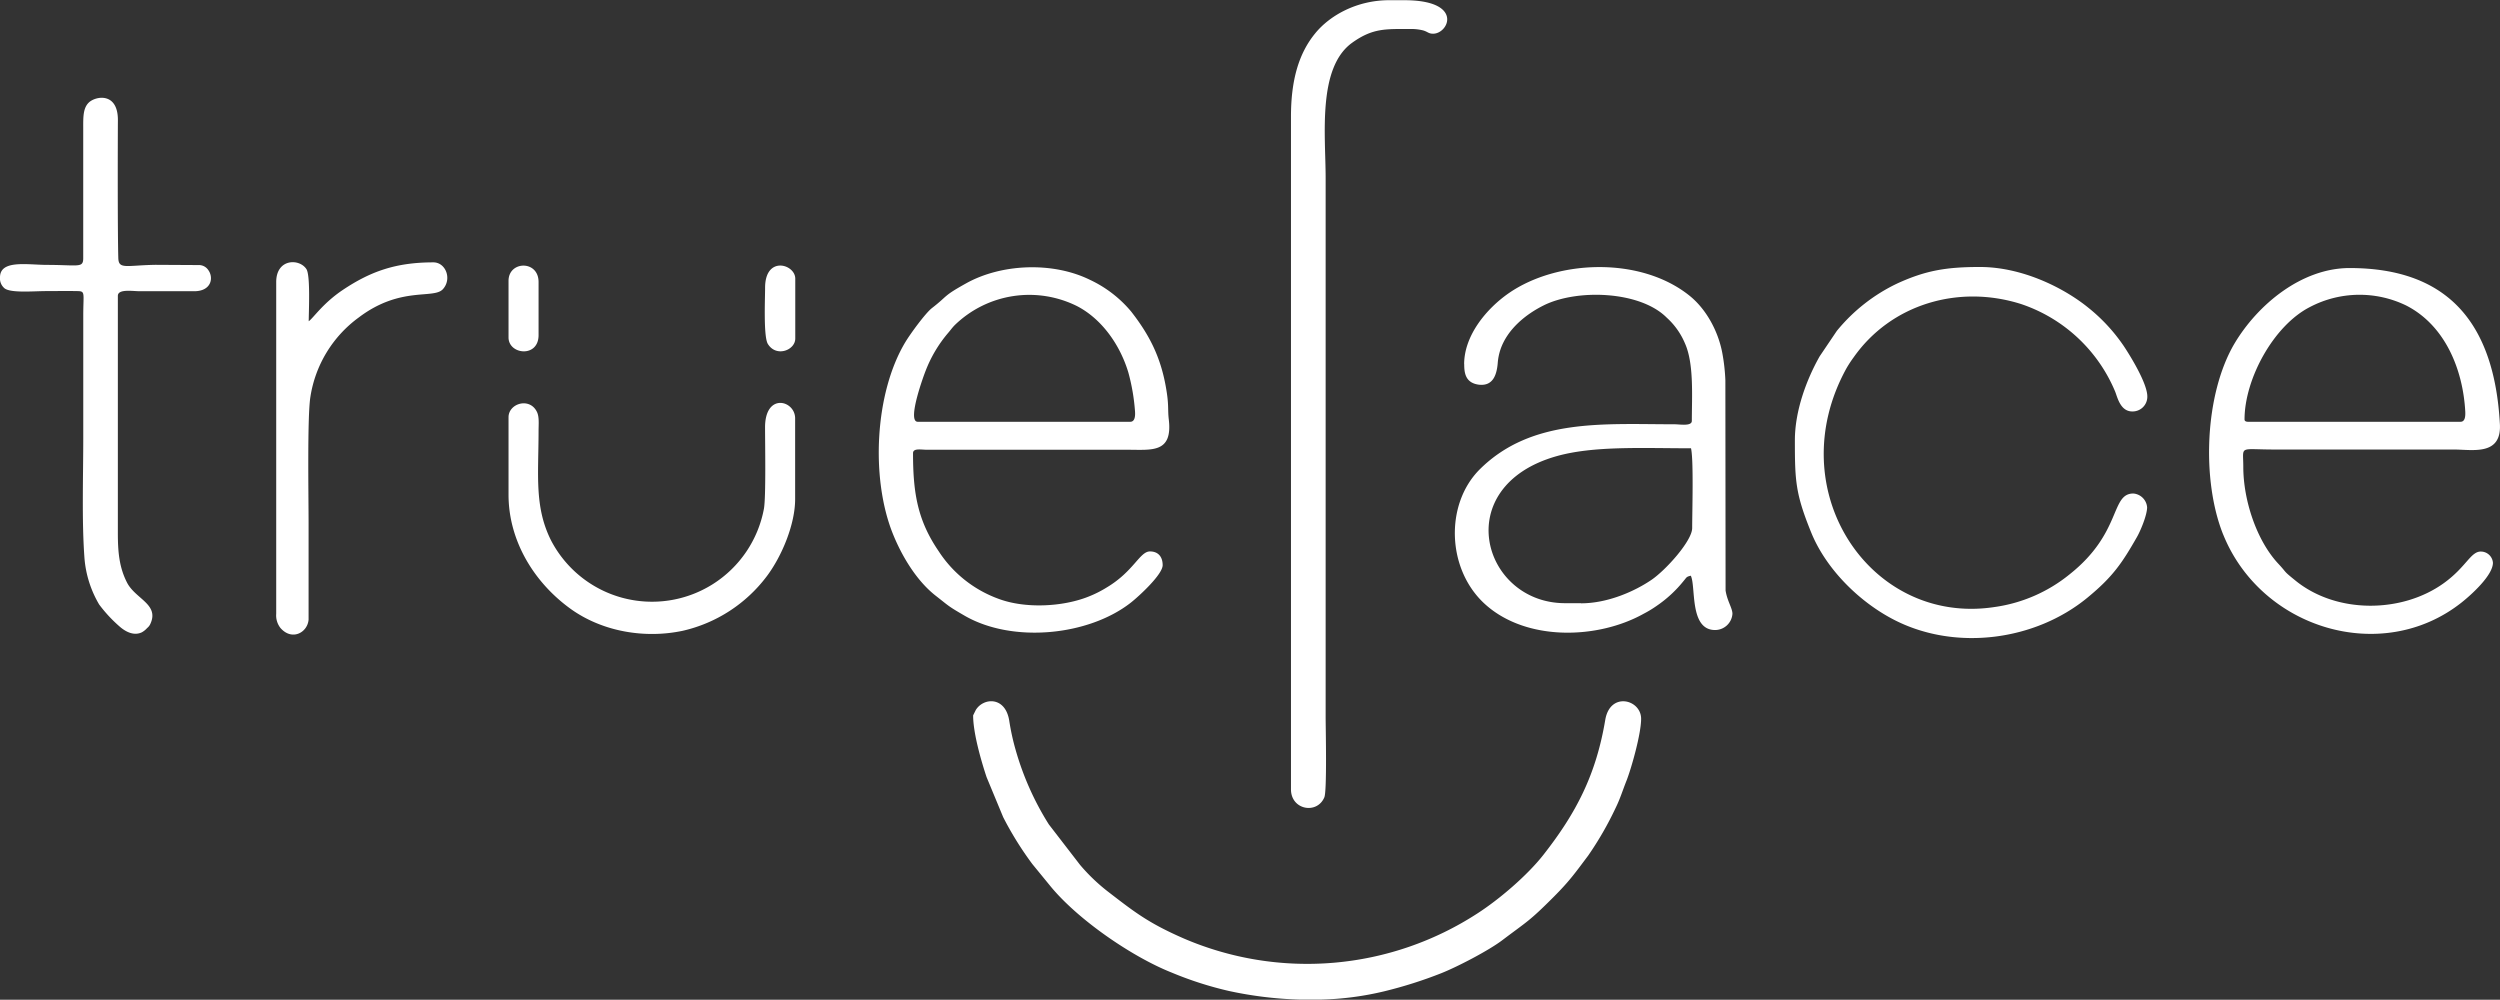 <svg xmlns="http://www.w3.org/2000/svg" viewBox="0 0 729.06 291.54"><rect x="0" y="0" width="729.06" height="291.54" fill="#333333" stroke="none"/><defs><style>.cls-1{fill:#fff;fill-rule:evenodd;}</style></defs><title>trueface-white</title><g id="Layer_2" data-name="Layer 2"><g id="Layer_1-2" data-name="Layer 1"><path class="cls-1" d="M427,106.17c0,2.45.27,5.44,4.17,6,4.5.59,5.39-3.34,5.63-6.6a16.42,16.42,0,0,1,.76-3.62c2-5.9,7.3-10.26,12.69-12.93,9.72-4.8,28.05-4.19,35.82,3.63a21.13,21.13,0,0,1,5.31,7.5c2.66,5.93,2,15.56,2,22.58,0,1.65-3.48,1-5.06,1-20.57,0-41.6-1.86-56.71,13.06-10.38,10.27-9.7,29.54,1.69,39.6,12,10.65,32.58,10.05,45.94,2.64a32.54,32.54,0,0,0,3.79-2.28,36.21,36.21,0,0,0,8.05-7.45c.78-.89.64-1.1,2-1.41,1.54,3.19-.47,15.84,7.08,15.84a5.08,5.08,0,0,0,5.06-4.72c0-1.67-1.54-3.75-2-6.82l-.06-61.28a55.39,55.39,0,0,0-.88-7.88c-1.18-6.4-4.68-12.85-9.53-16.76-14.26-11.51-38.59-10.59-52.77-.76-6.5,4.51-13,12.33-13,20.7M283.79,208.63c0,5.33,2.47,13.64,3.92,18l4.84,11.67A96,96,0,0,0,301.07,252l5,6.11c8,9.93,24,20.89,35.53,25.48A103.11,103.11,0,0,0,358.42,289a112.14,112.14,0,0,0,20.37,2.5h6.6a87.74,87.74,0,0,0,18.32-2.42,126.44,126.44,0,0,0,16.63-5.28c4.71-1.88,13.75-6.58,17.72-9.58,7.33-5.54,7.85-5.47,15-12.63,4.59-4.6,6.21-6.9,10.12-12.12a96.64,96.64,0,0,0,8-13.91c1.28-2.6,2-5,3.17-7.95,1.39-3.57,4.24-13.55,4.24-18,0-5.64-9.06-8-10.46.33-2.68,15.95-8.41,27.06-18,39.3-4.69,6-12.86,13-19.27,17.13a91.13,91.13,0,0,1-85.74,7.27c-10.27-4.5-14.17-7.58-22.25-13.81a54.08,54.08,0,0,1-7.9-7.61l-9.1-11.8a83.46,83.46,0,0,1-9.67-21.67,68.71,68.71,0,0,1-1.88-8.57c-1.14-7.19-7.53-6.74-9.75-3.14C284.45,207.29,283.79,208.6,283.79,208.63Zm-23.45-53.06c2.62,6.55,6.93,13.78,12.52,18.15,3.95,3.08,3.54,3,8.58,5.91,14,8,36.05,5.74,48.33-3.88,2.23-1.75,9.29-8.18,9.29-10.94,0-2.45-1.32-4-3.7-4-3,0-4.72,5.83-12.7,10.56a32.75,32.75,0,0,1-5.16,2.59c-7.43,3-18.58,3.65-26.54.58a35.07,35.07,0,0,1-17.22-13.79c-6.1-8.94-7.48-16.82-7.48-28.59,0-1.54,2.39-1,4.05-1H329c6.91,0,13,1,11.85-8.81-.37-3.17.11-4.14-.87-9.59-1.57-8.79-4.85-15.18-10.11-21.91a35,35,0,0,0-12-9.24c-10.81-5.33-25.79-4.73-36.09,1-6.93,3.85-5.11,3.44-10,7.23-1.92,1.5-6.27,7.47-7.7,9.83C255.07,114.55,253.9,139.47,260.34,155.57ZM329.63,123h-62c-3.29,0,2-14.16,2.31-14.88a38.21,38.21,0,0,1,6.53-11c.82-.94,1.09-1.42,2-2.35a31.21,31.21,0,0,1,35.66-5.48c7.31,3.81,12.58,11.44,14.95,19.43A58.59,58.59,0,0,1,331,120C331.1,121.45,330.91,123,329.63,123Zm318.69,32.84c11.09,27.56,46.26,38.2,69.44,19.94,3.1-2.44,9.24-8.06,9.24-11.66a3.54,3.54,0,0,0-3.41-3.27c-3.06-.14-4.28,4.42-10.89,9.19-12.28,8.87-31.44,9-43.39-.81-3.71-3-2.17-1.92-4.92-4.86-6.33-6.78-10.19-18.53-10.19-28.22,0-6.35-1.5-5.06,9.1-5.06h52.24c5.53,0,14,1.91,13.49-7.41-1.58-28.88-14.64-45.51-43.82-45.51-14,0-26.8,10.64-33.57,22C642.89,115,642,140.09,648.32,155.86ZM717.56,123h-62c-.56,0-1-.2-1-.67,0-11.84,8.5-27.43,19.1-32.81a31.15,31.15,0,0,1,28-.45C713,94.83,718.25,107.66,718.93,120,719,121.44,718.86,123,717.56,123ZM376.48,34V230.2c0,6,7.6,7.37,9.73,2.32.8-1.88.38-20.32.38-23.22V51.9c0-12.29-2.46-32.13,7.74-39.44,6-4.3,9.79-4,16.86-4a14.19,14.19,0,0,1,3.67.37c1.47.37,1.66,1,3.07,1,4.58,0,9-9.77-8.42-9.77h-4.39c-9.45,0-17.36,4.45-21.62,9.72C378.71,15.65,376.48,23.45,376.48,34Zm146.95,94.37c0,11.9.17,15.61,4.76,26.92,4.37,10.78,14.28,20.5,24.56,25.66,17.72,8.91,40.75,5.89,56-6.66,7.41-6.09,10.08-10.07,14.4-17.62,1-1.71,3-6.41,3-8.75a4.39,4.39,0,0,0-4-4c-6.73,0-3.3,11.41-18.58,23.55a44.43,44.43,0,0,1-22.1,9.58c-36.18,5.4-62.51-34.23-43-69.64a34.66,34.66,0,0,1,2.14-3.26c10.92-15.48,30.62-21.27,48.83-15.47a45.36,45.36,0,0,1,27.39,25.52c.67,1.67,1.51,5.79,5,5.79a4.29,4.29,0,0,0,4.38-4.38c0-3.65-4.58-11.25-6.87-14.7A51,51,0,0,0,609,89.73c-7-5.69-19.14-11.87-31.61-11.87-9.79,0-15.81,1-24.15,4.83A51.06,51.06,0,0,0,535.66,96.5l-5,7.41C526.89,110.57,523.43,119.7,523.43,128.41ZM0,80.89A3.75,3.75,0,0,0,1.23,84c1.66,1.54,8.58.89,12.25.89,2.93,0,5.89-.06,8.8,0,2.73,0,2,.3,2,7.11v35.73c0,11.41-.45,24.24.35,35a31.44,31.44,0,0,0,4.29,13.56A40.82,40.82,0,0,0,35.22,183c1.7,1.38,3.94,2.43,6.12,1.41a5.71,5.71,0,0,0,1.57-1.26,3.26,3.26,0,0,0,1-1.35c2.48-5.6-4.42-7.15-6.86-11.89-2.29-4.47-2.68-8.95-2.68-14.5V86.28c0-2.1,4.35-1.35,6.4-1.35l15.86,0c5,0,5.76-3.92,4.1-6.19A3.27,3.27,0,0,0,57.9,77.3l-12.53-.07c-8.59.14-10.78,1.42-10.87-2-.22-7.93-.16-33.77-.12-40.13.06-8.34-6.57-7.1-8.53-5.15-1.59,1.59-1.59,4.08-1.58,7.17l0,38.13c0,3-1.31,2-10.83,2C7.63,77.18,0,75.78,0,80.89Zm148.3,40.78v22.58c0,13.51,7.49,25.61,18,33.23,9.27,6.71,21.66,8.83,32.81,6.47A42.53,42.53,0,0,0,223.65,168c4.34-5.8,8.23-15.06,8.23-22.44V122c0-5.29-8.81-7.61-8.77,2.69,0,4.61.28,20.18-.32,23.61a33.19,33.19,0,0,1-62.14,9.2c-4.84-9.74-3.6-18.95-3.59-31.79,0-2,.24-4.12-.48-5.59C154.46,115.74,148.3,117.66,148.3,121.67ZM80.55,82.24V179a5.94,5.94,0,0,0,1.25,4.15c3.39,3.86,7.92,1.27,8.19-2.47v-28c0-7.71-.4-31,.52-36.89a35.35,35.35,0,0,1,14.17-23.25c12.15-9.17,21.77-5.21,24.48-8.21s.81-7.82-2.77-7.82c-11,0-18.35,2.66-26.36,8-5.89,3.94-8.66,8.25-10,9.17,0-2.69.53-13.27-.66-15.18C87.33,75.31,80.55,75.38,80.55,82.24Zm67.75-.34V98.42c0,5,8.76,6,8.76-.68V82.24C157.06,75.8,148.3,76.05,148.3,81.9Zm74.82,2c0,3.22-.5,14.26.8,16.39,2.44,4,8,1.84,8-1.56V81.23C231.88,77,223.12,74.47,223.12,83.92Zm238,92h-4.72c-24.11,0-33.88-34-2.43-42.88,10.85-3.06,25.21-2.29,39.17-2.29.79,3.36.34,18.68.34,23.26,0,3.71-7.66,12.24-11.86,15.1C476.83,172.37,468.92,175.94,461.07,175.94Z"/></g></g></svg>
